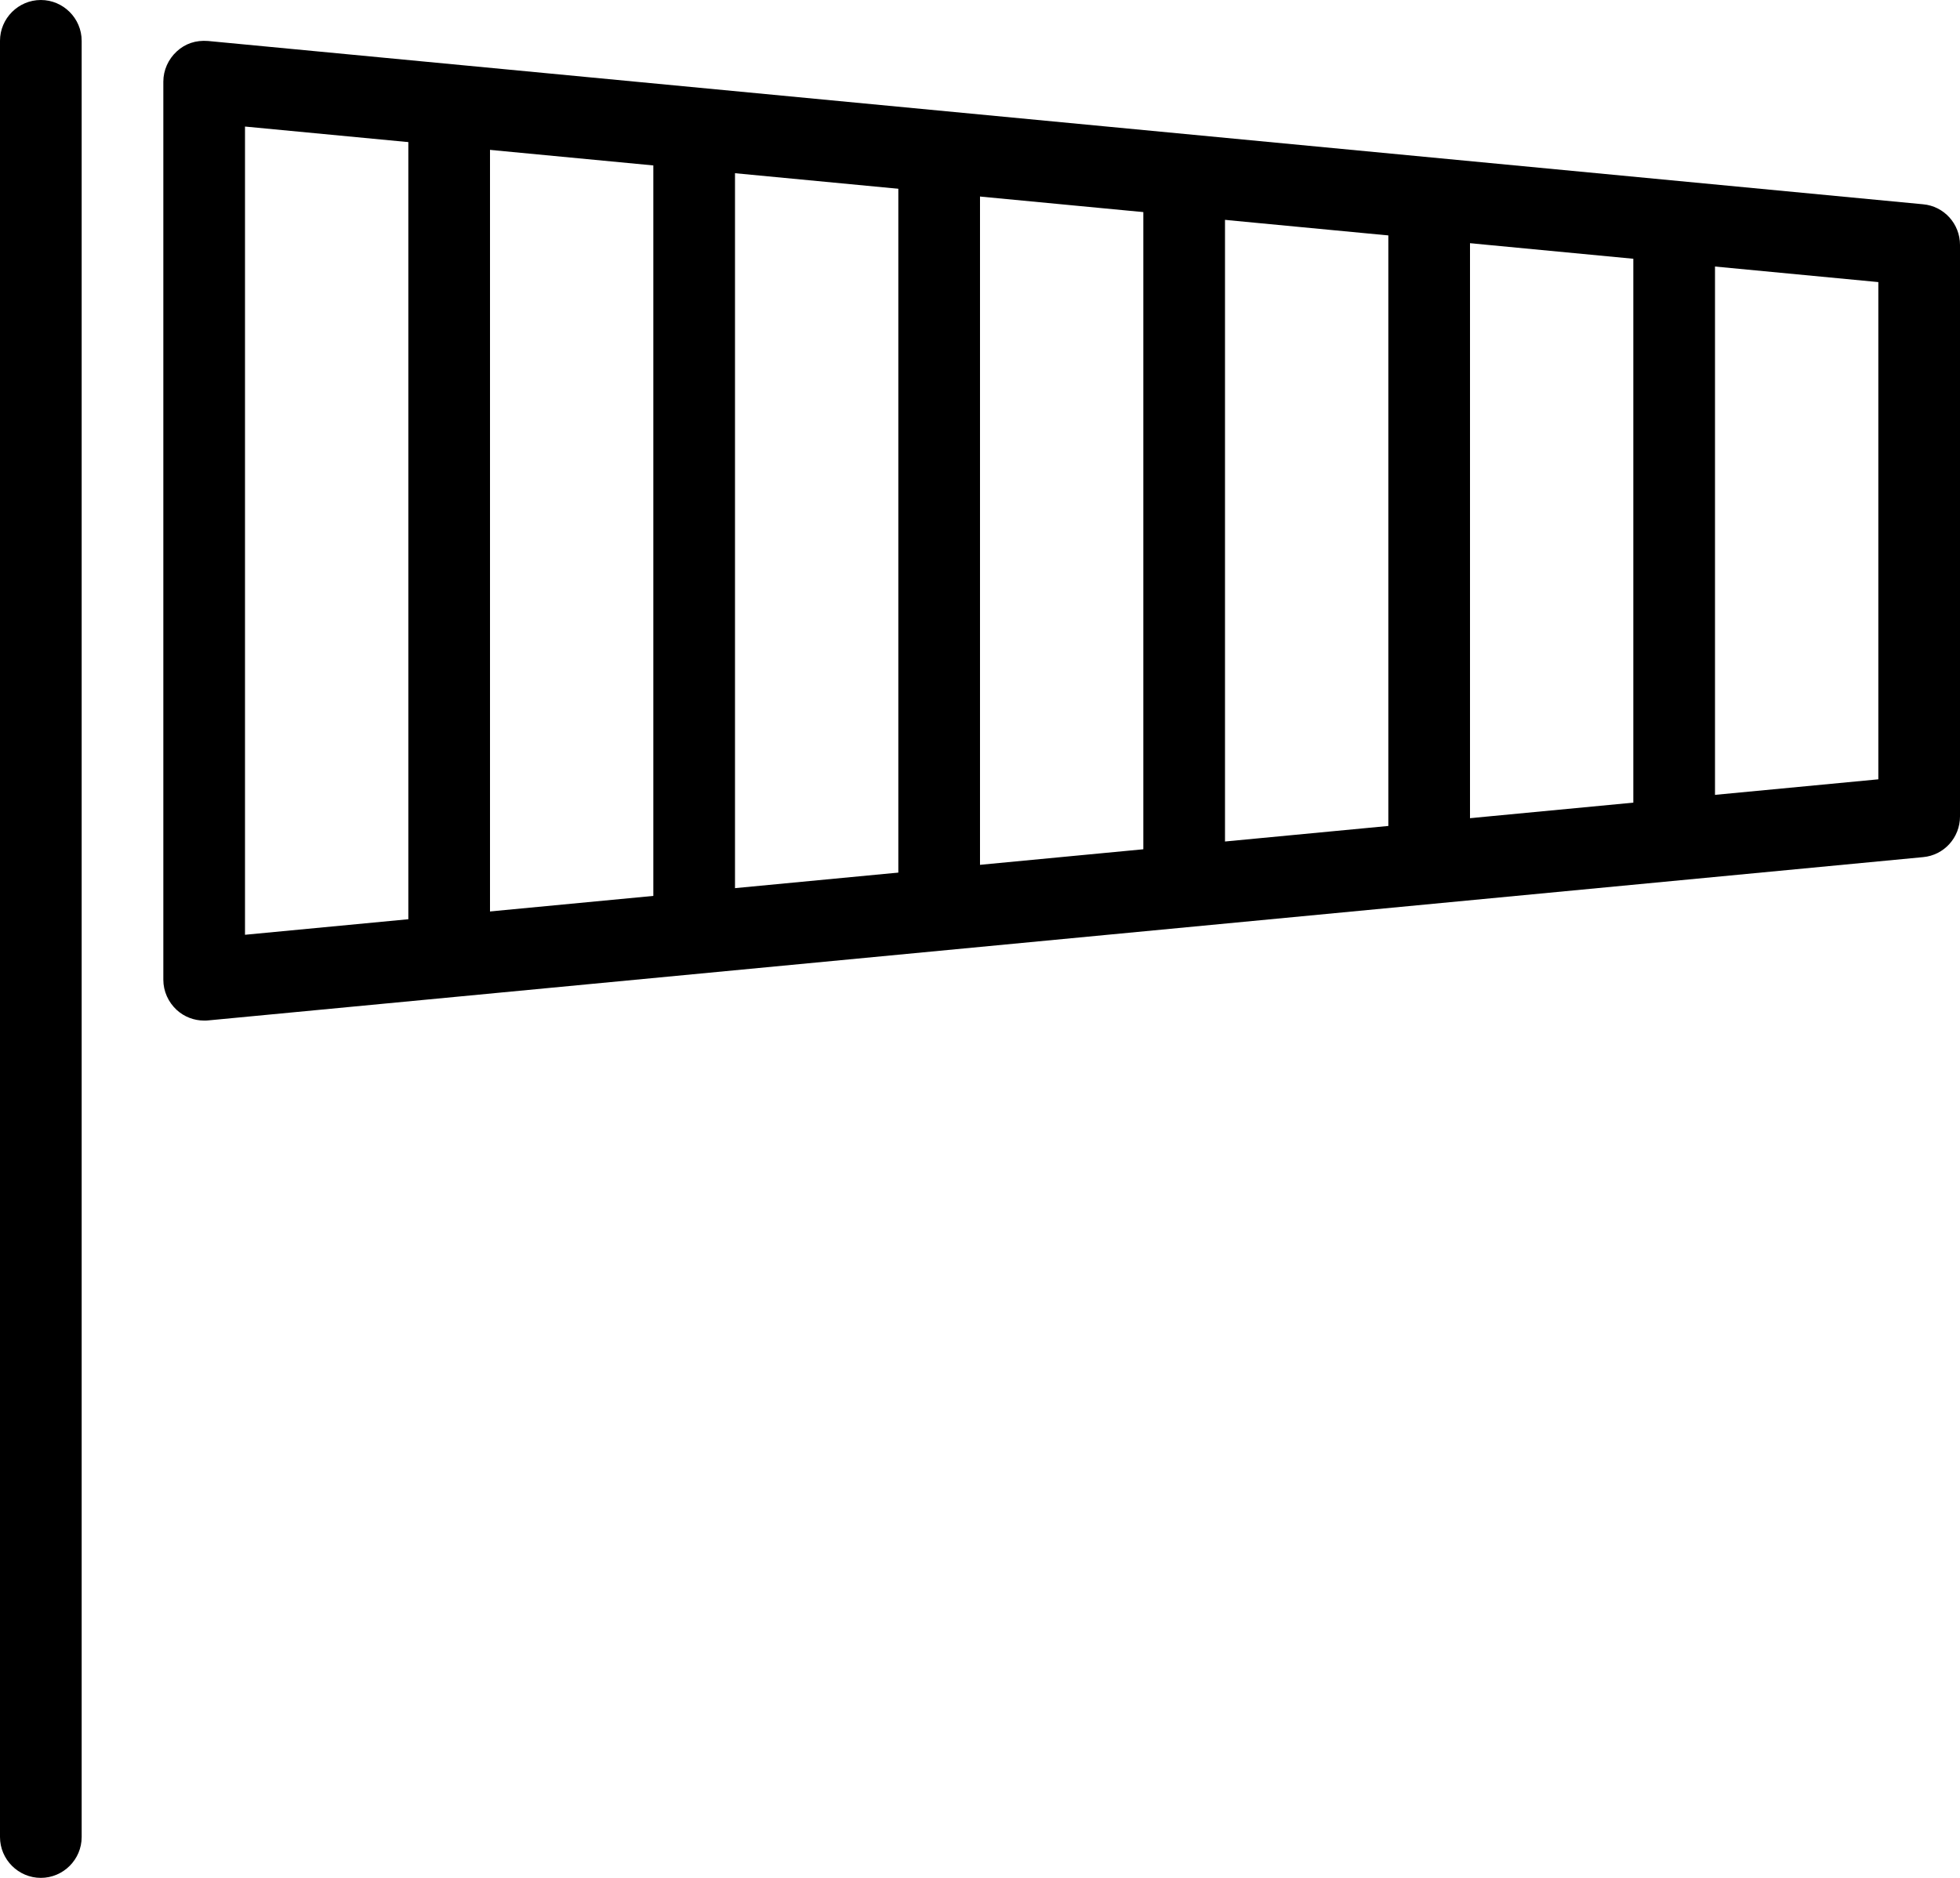 <?xml version="1.0" encoding="UTF-8" standalone="no"?>
<svg width="96px" height="92px" viewBox="0 0 96 92" version="1.1" xmlns="http://www.w3.org/2000/svg" xmlns:xlink="http://www.w3.org/1999/xlink">
    <!-- Generator: Sketch 3.6.1 (26313) - http://www.bohemiancoding.com/sketch -->
    <title>noun_68922_cc</title>
    <desc>Created with Sketch.</desc>
    <defs></defs>
    <g id="Page-1" stroke="none" stroke-width="1" fill="none" fill-rule="evenodd">
        <g id="noun_68922_cc" fill="#000000">
            <path d="M2,92 C0.9,92 0,91.1 0,90 L0,2 C0,0.9 0.9,0 2,0 C3.1,0 4,0.9 4,2 L4,90 C4,91.1 3.1,92 2,92 L2,92 Z" id="Shape"></path>
            <path d="M10,50 C9.504,50 9.024,49.816 8.656,49.48 C8.244,49.1 8,48.564 8,48 L8,4 C8,3.436 8.244,2.9 8.656,2.52 C9.068,2.14 9.584,1.96 10.192,2.008 L94.192,10.008 C95.22,10.1 96,10.968 96,12 L96,40 C96,41.032 95.22,41.9 94.192,41.992 L10.192,49.992 C10.124,50 10.064,50 10,50 L10,50 Z M12,6.2 L12,45.796 L92,38.18 L92,13.82 L12,6.2 L12,6.2 Z" id="Shape"></path>
            <path d="M22,48 C20.9,48 20,47.1 20,46 L20,6 C20,4.9 20.9,4 22,4 C23.1,4 24,4.9 24,6 L24,46 C24,47.1 23.1,48 22,48 L22,48 Z" id="Shape"></path>
            <path d="M32,6 L36,6 L36,46 L32,46 L32,6 L32,6 Z" id="Shape"></path>
            <path d="M44,6 L48,6 L48,46 L44,46 L44,6 L44,6 Z" id="Shape"></path>
            <path d="M56,10 L60,10 L60,42 L56,42 L56,10 L56,10 Z" id="Shape"></path>
            <path d="M68,10 L72,10 L72,42 L68,42 L68,10 L68,10 Z" id="Shape"></path>
            <path d="M80,10 L84,10 L84,42 L80,42 L80,10 L80,10 Z" id="Shape"></path>
        </g>
    </g>
</svg>